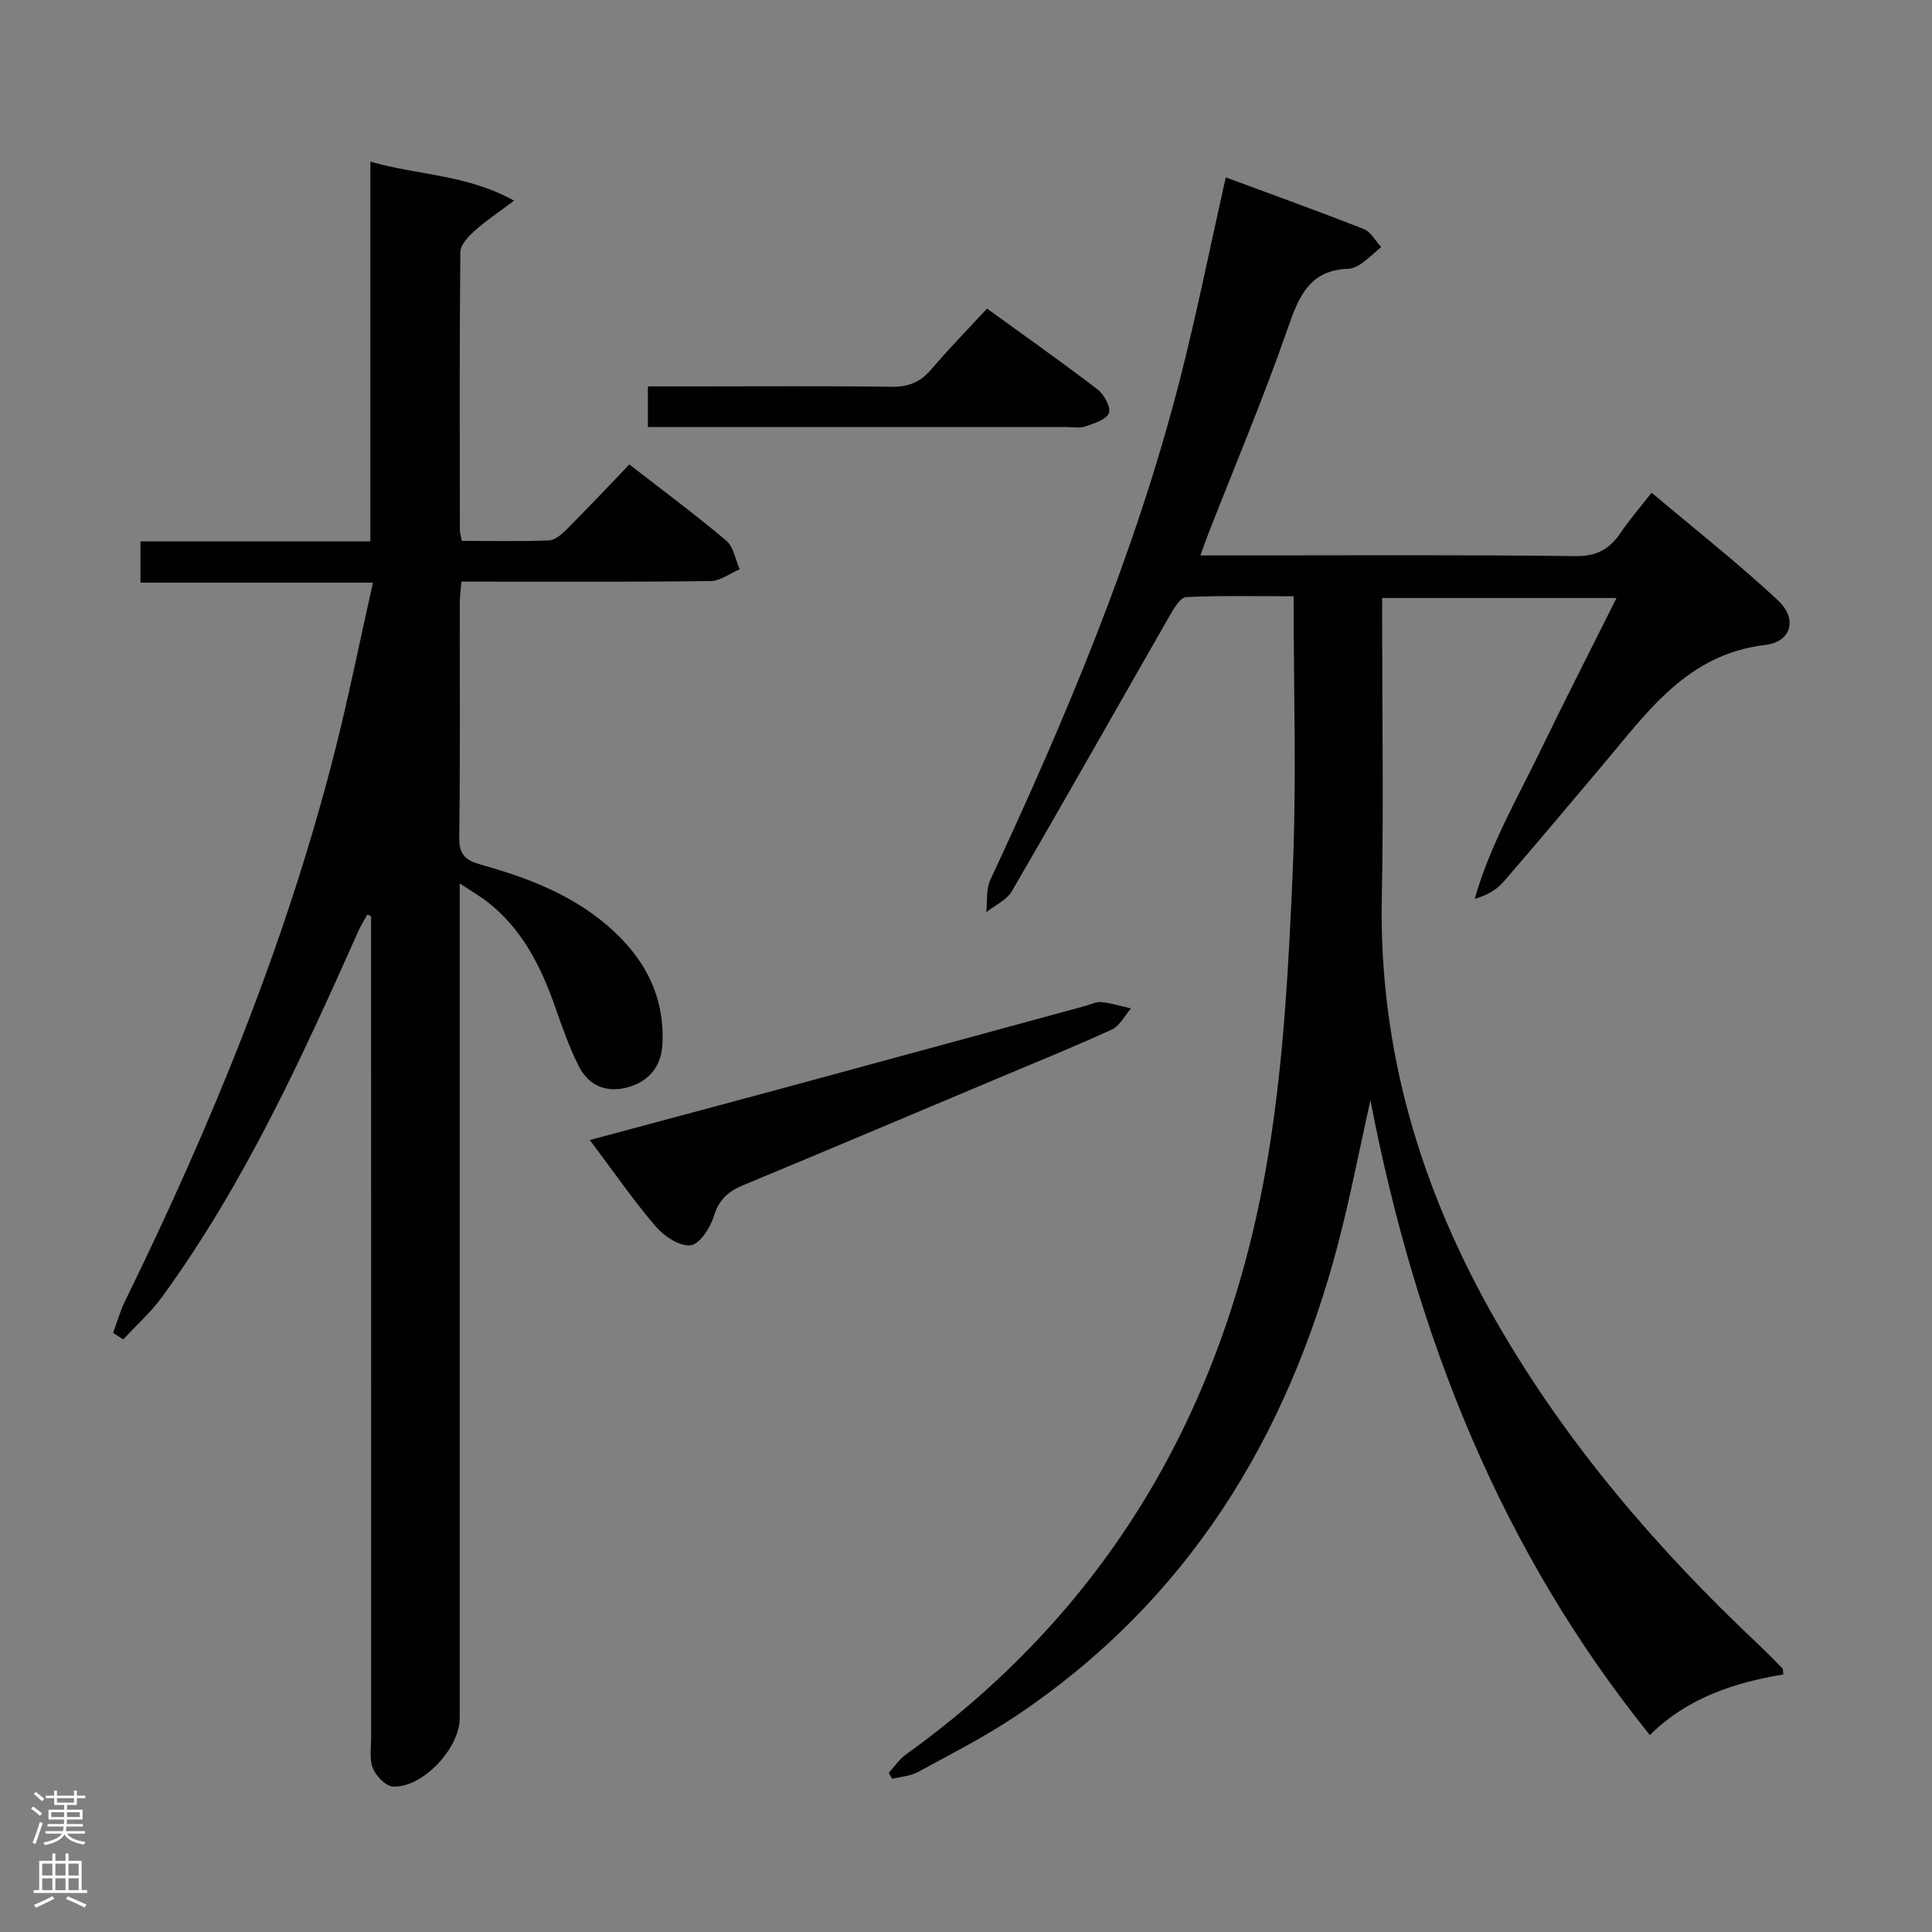 <svg enable-background="new 0 0 400 400" viewBox="0 0 400 400" xmlns="http://www.w3.org/2000/svg"><rect x="0" y="0" width="400" height="400" fill="#808080" stroke="none"/><g fill="#010103"><path d="m267.83 123.45c-7.69 0-14.98-.17-22.25.17-1.18.06-2.5 2.26-3.33 3.72-10.92 19.04-21.7 38.16-32.73 57.13-1.08 1.87-3.52 2.95-5.33 4.4.25-2.23-.07-4.73.83-6.66 15.6-33.47 29.95-67.43 39.18-103.29 3.54-13.78 6.33-27.76 9.58-42.2 9.41 3.49 19.05 6.96 28.58 10.7 1.46.57 2.41 2.45 3.59 3.72-1.33 1.14-2.59 2.36-4.01 3.38-.79.57-1.81 1.1-2.75 1.13-7.96.24-10.23 5.57-12.52 12.17-5 14.42-10.96 28.51-16.52 42.74-.48 1.22-.9 2.46-1.62 4.44h5.63c24 0 48-.16 71.99.14 4.46.05 7.11-1.46 9.4-4.86 1.76-2.61 3.84-5 6.4-8.27 8.87 7.48 17.85 14.54 26.17 22.3 4.09 3.81 2.77 8.59-2.64 9.22-16.1 1.89-24.33 13.79-33.52 24.69-6.87 8.15-13.72 16.31-20.69 24.37-1.41 1.62-3.35 2.78-5.95 3.51 3.16-11.1 8.85-20.85 13.74-30.95 4.99-10.3 10.2-20.48 15.62-31.34-16.46 0-32.16 0-48.52 0v5.46c0 18.83.31 37.67-.07 56.49-.64 31.66 8.1 60.68 23.72 87.87 14.47 25.2 33.18 46.98 54.25 66.84 1.69 1.6 3.33 3.26 4.95 4.93.18.19.12.62.22 1.27-10.23 1.71-19.89 4.87-27.64 12.56-30.93-38.39-48.37-82.43-57.86-131.43-2.41 10.79-4.22 20.25-6.65 29.56-10.61 40.51-31.37 74.22-66.69 97.88-6.48 4.34-13.48 7.9-20.34 11.64-1.57.86-3.55.96-5.34 1.4-.23-.41-.46-.82-.69-1.24 1.15-1.26 2.12-2.76 3.47-3.74 43.1-30.93 66.99-73.61 75.26-125.24 3.04-18.96 4.06-38.32 4.89-57.54.81-18.76.19-37.58.19-57.07z"/><path d="m29.08 120.63c0-3.31 0-5.72 0-8.55h47.6c0-26.15 0-51.89 0-78.62 9.87 2.87 19.74 2.57 29.76 8.08-3.37 2.54-5.92 4.21-8.16 6.24-1.3 1.17-2.95 2.9-2.97 4.39-.19 19.16-.12 38.32-.1 57.49 0 .63.21 1.25.4 2.33 6.08 0 12.04.13 17.99-.1 1.26-.05 2.66-1.22 3.65-2.21 4.34-4.36 8.56-8.84 13.05-13.52 7.06 5.49 13.73 10.42 20.05 15.76 1.52 1.28 1.9 3.92 2.8 5.93-2 .86-4 2.43-6.01 2.45-15.33.21-30.66.12-45.99.12-1.79 0-3.58 0-5.62 0-.15 1.85-.34 3.14-.34 4.42-.02 16.16.11 32.33-.11 48.49-.05 3.58 1.24 4.78 4.46 5.68 10.96 3.06 21.44 7.2 29.5 15.76 5.62 5.97 8.51 12.99 8.12 21.27-.21 4.53-2.54 7.6-6.71 8.93-4.49 1.43-8.45.07-10.61-4.21-2-3.96-3.47-8.21-4.95-12.41-2.91-8.28-6.75-15.92-13.81-21.5-1.51-1.19-3.2-2.15-5.9-3.95v6.86 165.97c0 6.24-7.7 14.47-13.81 14.16-1.5-.07-3.51-2.17-4.17-3.79-.76-1.88-.36-4.26-.36-6.42-.01-54.82-.01-109.64-.01-164.47 0-1.83 0-3.66 0-5.49-.26-.13-.51-.26-.77-.39-.62 1.13-1.33 2.23-1.85 3.41-11.71 26.26-23.63 52.43-40.69 75.82-2.32 3.18-5.33 5.85-8.01 8.76-.69-.46-1.39-.91-2.08-1.37.79-2.16 1.41-4.41 2.41-6.47 17.93-36.63 33.38-74.22 43.46-113.84 2.89-11.36 5.18-22.87 7.91-35-16.43-.01-32-.01-48.13-.01z"/><path d="m122.11 236.03c13.4-3.6 26.04-6.96 38.67-10.38 21.3-5.77 42.59-11.58 63.88-17.37 1.12-.31 2.28-.92 3.37-.81 2.07.21 4.09.85 6.13 1.31-1.31 1.5-2.33 3.63-3.98 4.38-7.85 3.6-15.87 6.84-23.83 10.19-17.46 7.35-34.91 14.74-52.41 22-3.11 1.29-5.08 2.96-6.13 6.41-.74 2.42-2.97 5.87-4.84 6.07-2.29.24-5.5-1.9-7.24-3.93-4.63-5.42-8.7-11.33-13.62-17.87z"/><path d="m204.36 63.89c8.23 5.97 15.69 11.22 22.92 16.77 1.34 1.03 2.76 3.7 2.3 4.87-.55 1.37-3.06 2.13-4.85 2.75-1.2.41-2.64.13-3.97.13-26.99 0-53.98 0-80.97 0-1.79 0-3.58 0-5.65 0 0-2.95 0-5.37 0-8.41h9.38c13.66 0 27.32-.11 40.98.08 3.46.05 5.97-.88 8.23-3.52 3.65-4.28 7.59-8.31 11.63-12.67z"/></g><path d="m6.44 374.46.42-.45c.65.47 1.27.95 1.85 1.44l-.45.49c-.65-.56-1.25-1.06-1.82-1.48m.93 7.33-.63-.26c.55-1.36 1.05-2.8 1.52-4.33.19.1.38.19.59.27-.46 1.29-.95 2.73-1.48 4.32m-.38-10.38.44-.42c.43.34 1.01.82 1.74 1.44l-.49.49c-.53-.51-1.09-1.01-1.69-1.51m2.5.35h1.72v-1.04h.59v1.04h3.52v-1.04h.59v1.04h1.75v.53h-1.75v1.42h-2.03v.97h3.22v2.03h-3.24c0 .35-.01.66-.03.93h3.32v.53h-3.37c-.03.27-.08.58-.15.94h3.96v.53h-3.71c.67.92 1.93 1.48 3.79 1.68-.13.24-.23.44-.29.59-2.13-.38-3.48-1.08-4.04-2.12-.43.97-1.77 1.72-4.03 2.23-.09-.19-.2-.37-.33-.55 2.1-.42 3.37-1.03 3.81-1.83h-3.36v-.53h3.58c.08-.29.13-.61.16-.94h-3.33v-.53h3.39c.02-.27.04-.58.04-.93h-3.23v-2.03h3.25v-.97h-2.07v-1.42h-1.73zm1.12 3.44v1h2.65c.01-.3.02-.44.01-.4v-.25-.35zm1.19-2h3.52v-.91h-3.52zm4.71 2h-2.63v.59c0 .16-.01.28-.01.4h2.64z" fill="#fcfafa"/><path d="m13.56 383.74h.63v1.52h2.72v6.07h1.13v.6h-11.06v-.6h1.13v-6.07h2.73v-1.52h.63v1.52h2.1v-1.52zm-2.69 8.83.38.56c-1.24.63-2.53 1.25-3.85 1.85-.1-.21-.21-.42-.34-.63 1.36-.55 2.63-1.15 3.81-1.78m-2.13-4.27h2.1v-2.45h-2.1zm0 3.04h2.1v-2.46h-2.1zm2.72-3.04h2.1v-2.45h-2.1zm0 3.04h2.1v-2.46h-2.1zm6.07 3.6c-1.41-.71-2.7-1.3-3.86-1.78l.35-.56c1.45.62 2.75 1.19 3.88 1.72zm-1.25-9.09h-2.1v2.45h2.1zm-2.09 5.49h2.1v-2.46h-2.1z" fill="#fcfafa"/></svg>